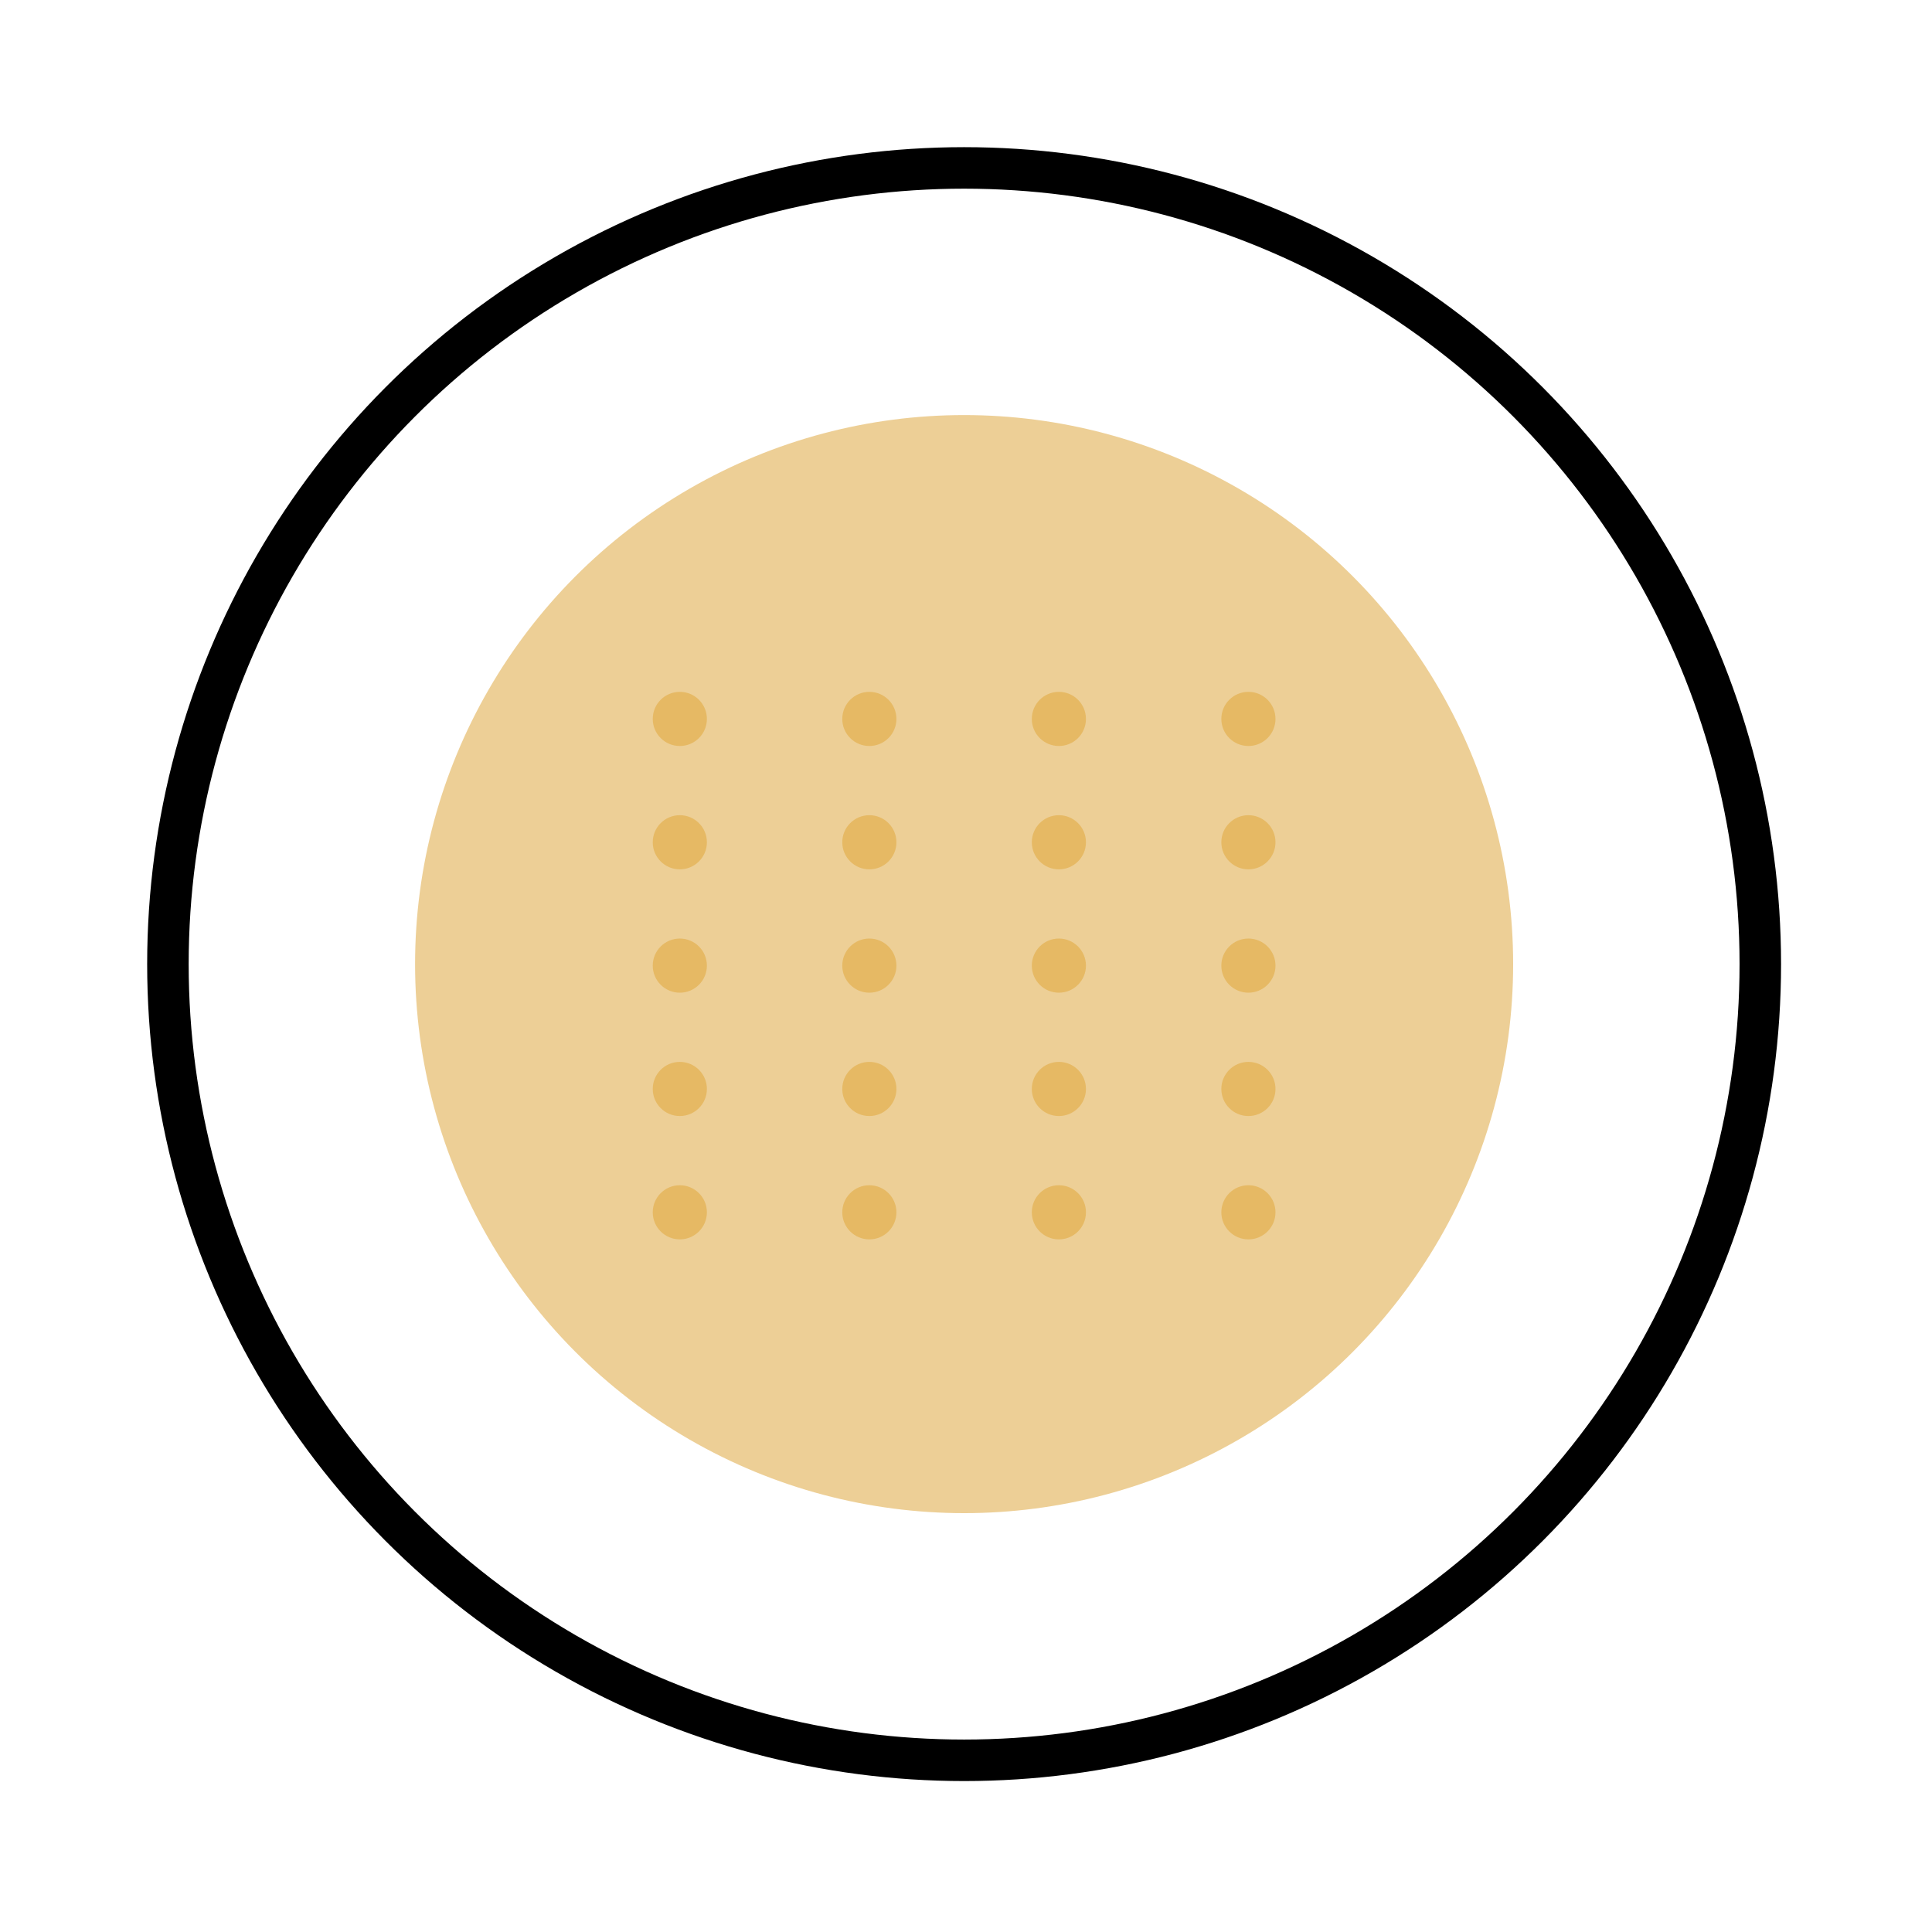 <svg width="512" height="512" viewBox="0 0 512 512" fill="none" xmlns="http://www.w3.org/2000/svg">
<circle cx="255.5" cy="255.5" r="211" stroke="black" stroke-width="11"/>
<circle cx="255.5" cy="255.5" r="145.5" fill="#EDCF96"/>
<circle cx="180.159" cy="190.523" r="7.175" fill="#E6B964"/>
<circle cx="230.386" cy="190.523" r="7.175" fill="#E6B964"/>
<circle cx="280.614" cy="190.523" r="7.175" fill="#E6B964"/>
<circle cx="330.841" cy="190.523" r="7.175" fill="#E6B964"/>
<circle cx="180.159" cy="223.211" r="7.175" fill="#E6B964"/>
<circle cx="230.386" cy="223.211" r="7.175" fill="#E6B964"/>
<circle cx="280.614" cy="223.211" r="7.175" fill="#E6B964"/>
<circle cx="330.841" cy="223.211" r="7.175" fill="#E6B964"/>
<circle cx="180.159" cy="255.899" r="7.175" fill="#E6B964"/>
<circle cx="230.386" cy="255.899" r="7.175" fill="#E6B964"/>
<circle cx="280.614" cy="255.899" r="7.175" fill="#E6B964"/>
<circle cx="330.841" cy="255.899" r="7.175" fill="#E6B964"/>
<circle cx="180.159" cy="288.586" r="7.175" fill="#E6B964"/>
<circle cx="230.386" cy="288.586" r="7.175" fill="#E6B964"/>
<circle cx="280.614" cy="288.586" r="7.175" fill="#E6B964"/>
<circle cx="330.841" cy="288.586" r="7.175" fill="#E6B964"/>
<circle cx="180.159" cy="321.274" r="7.175" fill="#E6B964"/>
<circle cx="230.386" cy="321.274" r="7.175" fill="#E6B964"/>
<circle cx="280.614" cy="321.274" r="7.175" fill="#E6B964"/>
<circle cx="330.841" cy="321.274" r="7.175" fill="#E6B964"/>
</svg>
